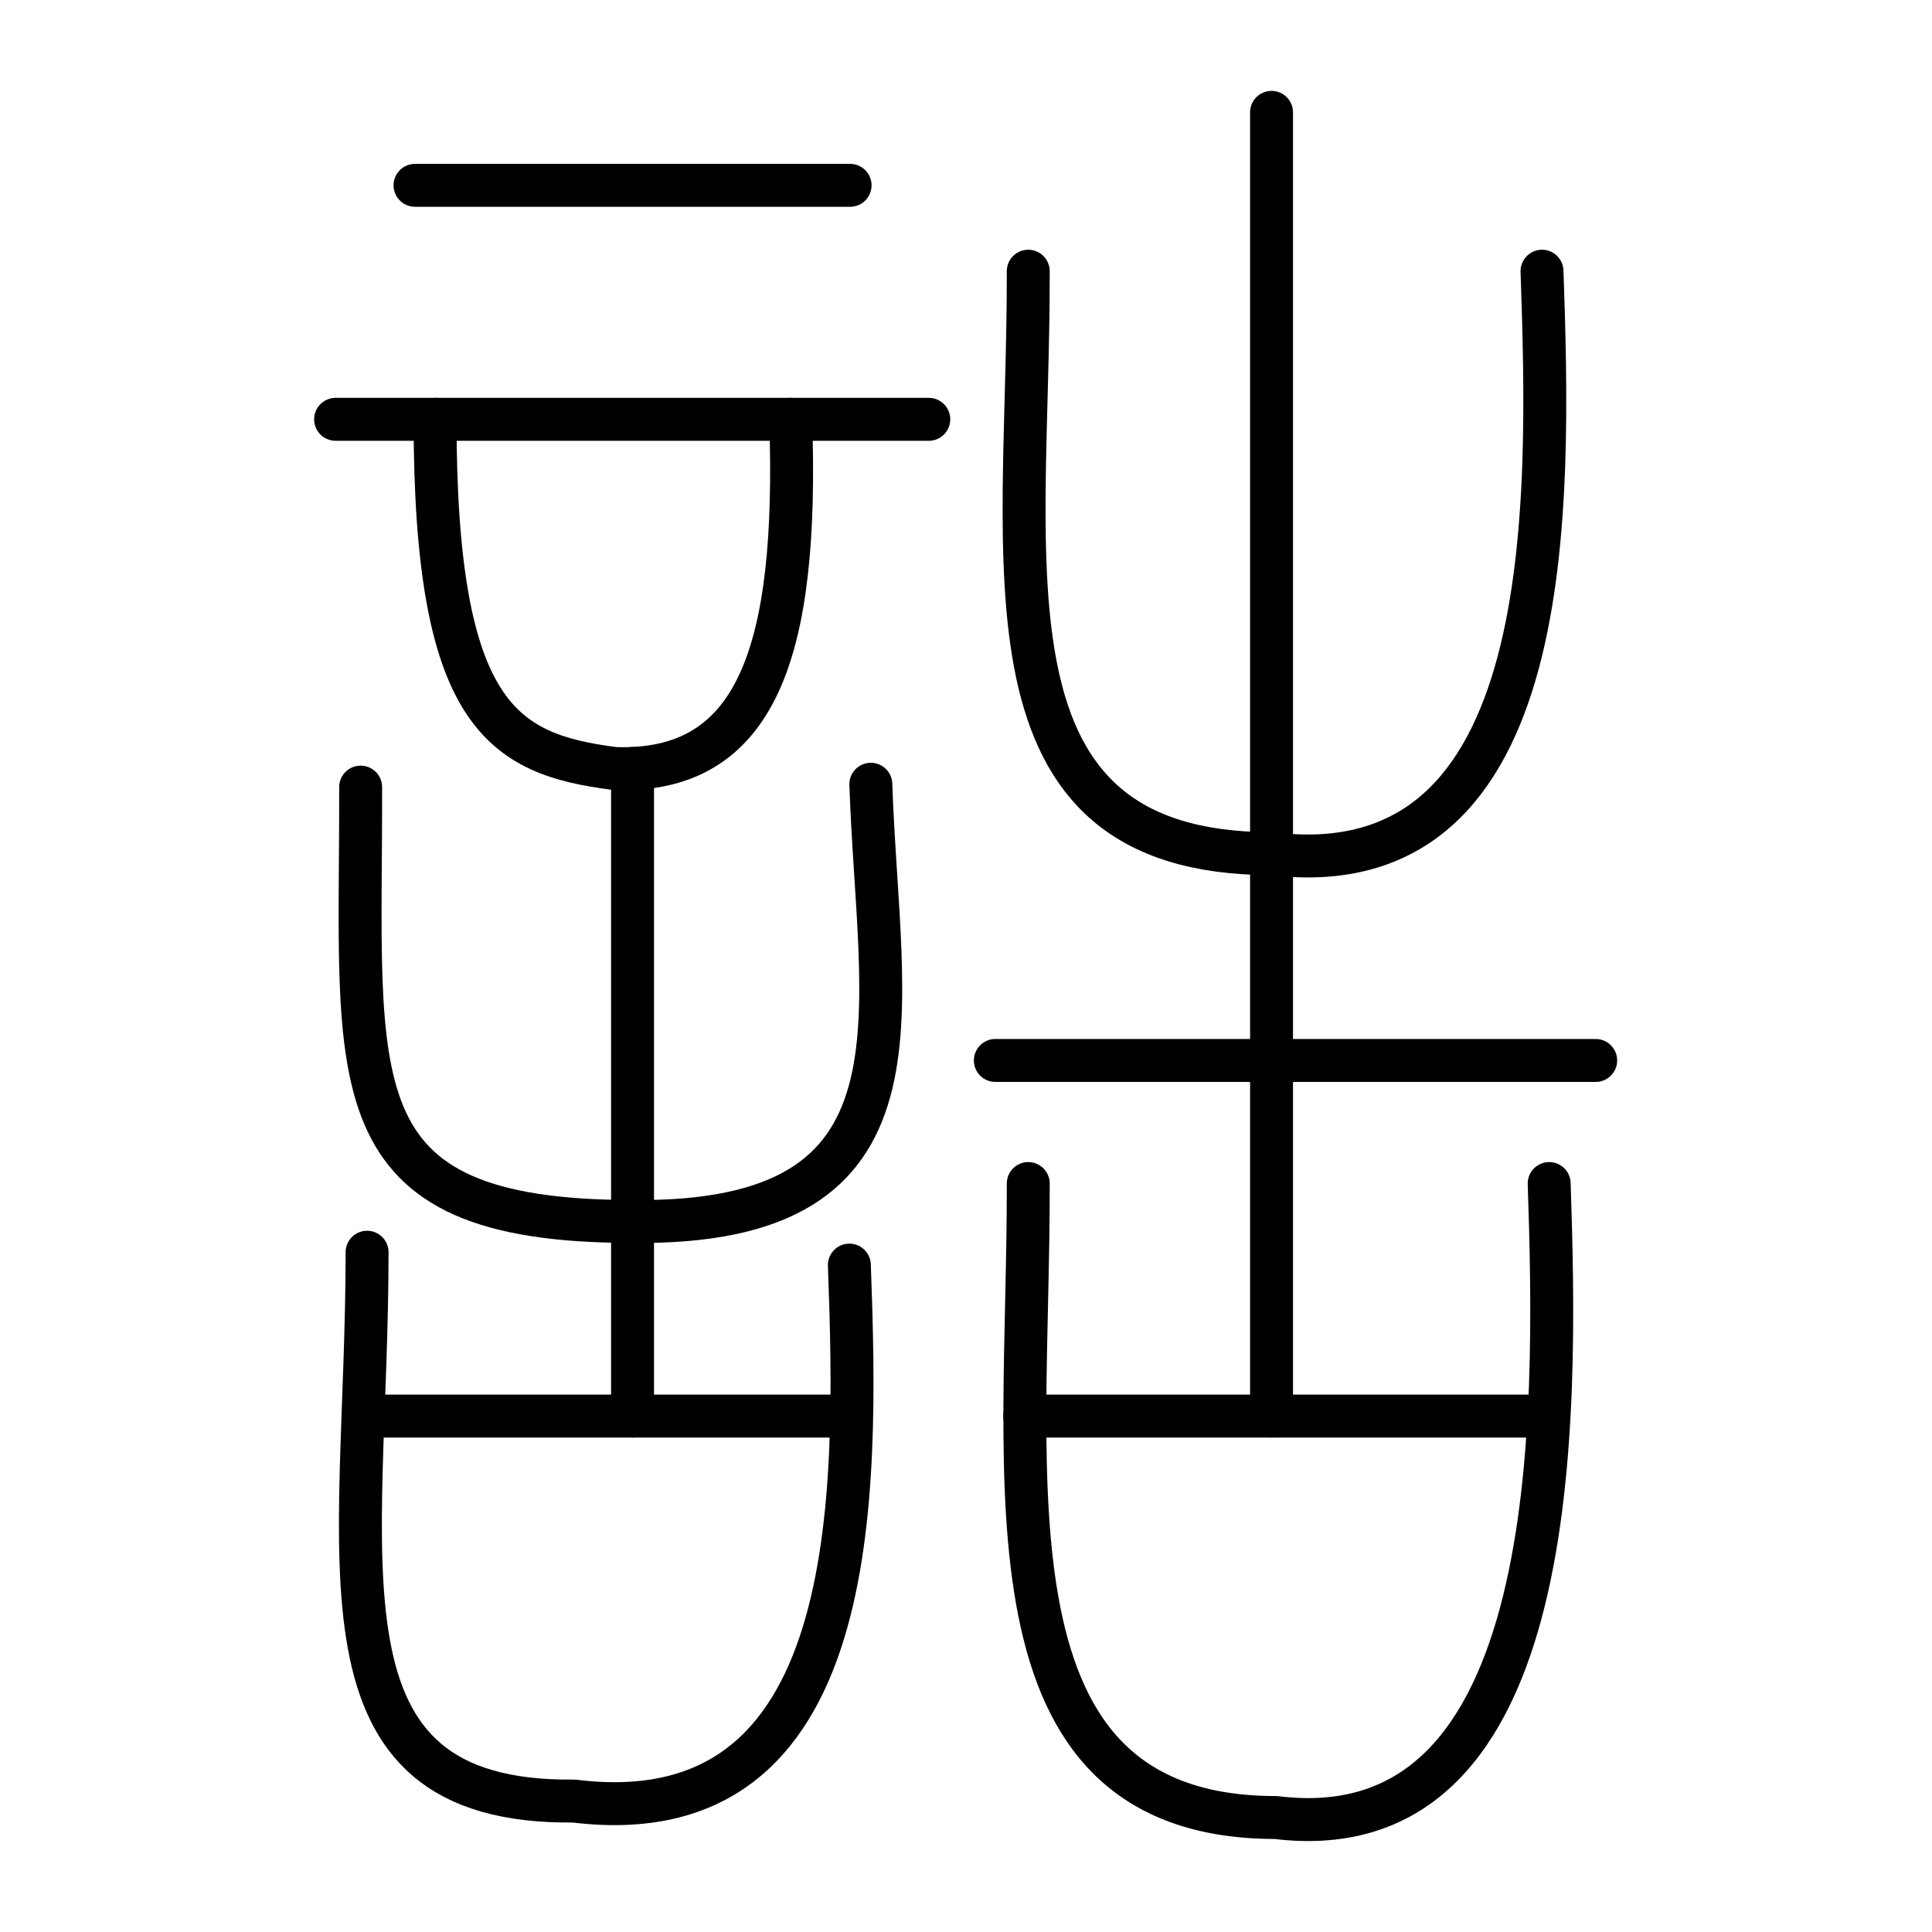 <?xml version="1.0" encoding="utf-8"?>
<!-- Generator: Adobe Illustrator 19.0.0, SVG Export Plug-In . SVG Version: 6.00 Build 0)  -->
<svg version="1.1" id="Layer_1" xmlns="http://www.w3.org/2000/svg" xmlns:xlink="http://www.w3.org/1999/xlink" x="0px" y="0px"
	 viewBox="0 0 270 270" style="enable-background:new 0 0 270 270;" xml:space="preserve">
<style type="text/css">
	.st0{fill:none;stroke:#000000;stroke-width:6;stroke-linecap:round;stroke-linejoin:round;stroke-miterlimit:10;}
</style>
<g id="XMLID_2_">
	<path id="XMLID_45_" class="st0" d="M177.7,15.7c0,58,0,124.2,0,182.2"/>
	<path id="XMLID_3_" class="st0" d="M143.7,37.9c0.1,41.4-8.1,81.4,34,81.4c40.4,5,38.9-49,37.8-81.4"/>
	<path id="XMLID_42_" class="st0" d="M118.8,25.9c-20.3,0-40.5,0-60.8,0"/>
	<path id="XMLID_39_" class="st0" d="M129.8,58.6c-27.6,0-55.2,0-82.9,0"/>
	<path id="XMLID_37_" class="st0" d="M118.8,197.9c-22.7,0-45.3,0-68,0"/>
	<path id="XMLID_36_" class="st0" d="M143.2,197.9c20.9,0,51.4,0,72.3,0"/>
	<path id="XMLID_4_" class="st0" d="M143.7,165.4c0.1,41.4-7.5,88.6,34.6,88.6c40.4,5,39.3-56.1,38.2-88.6"/>
	<path id="XMLID_5_" class="st0" d="M51.3,175c0,43.2-9,77.1,28.9,76.7c40.4,5,39.7-42.5,38.5-74.9"/>
	<path id="XMLID_6_" class="st0" d="M50.4,110c0.1,41.4-4.1,60.7,38,60.7c42.8,0.5,34.4-28.6,33.3-61.1"/>
	<path id="XMLID_7_" class="st0" d="M60.8,58.6c0,41.4,9.4,46.8,25.1,48.8c19.9,0.7,25.7-16.3,24.6-48.8"/>
	<path id="XMLID_8_" class="st0" d="M88.4,107.4c0,29.3,0,61.2,0,90.5"/>
	<path id="XMLID_9_" class="st0" d="M139.1,148.2c20.3,0,63.7,0,83.9,0"/>
</g>
</svg>

